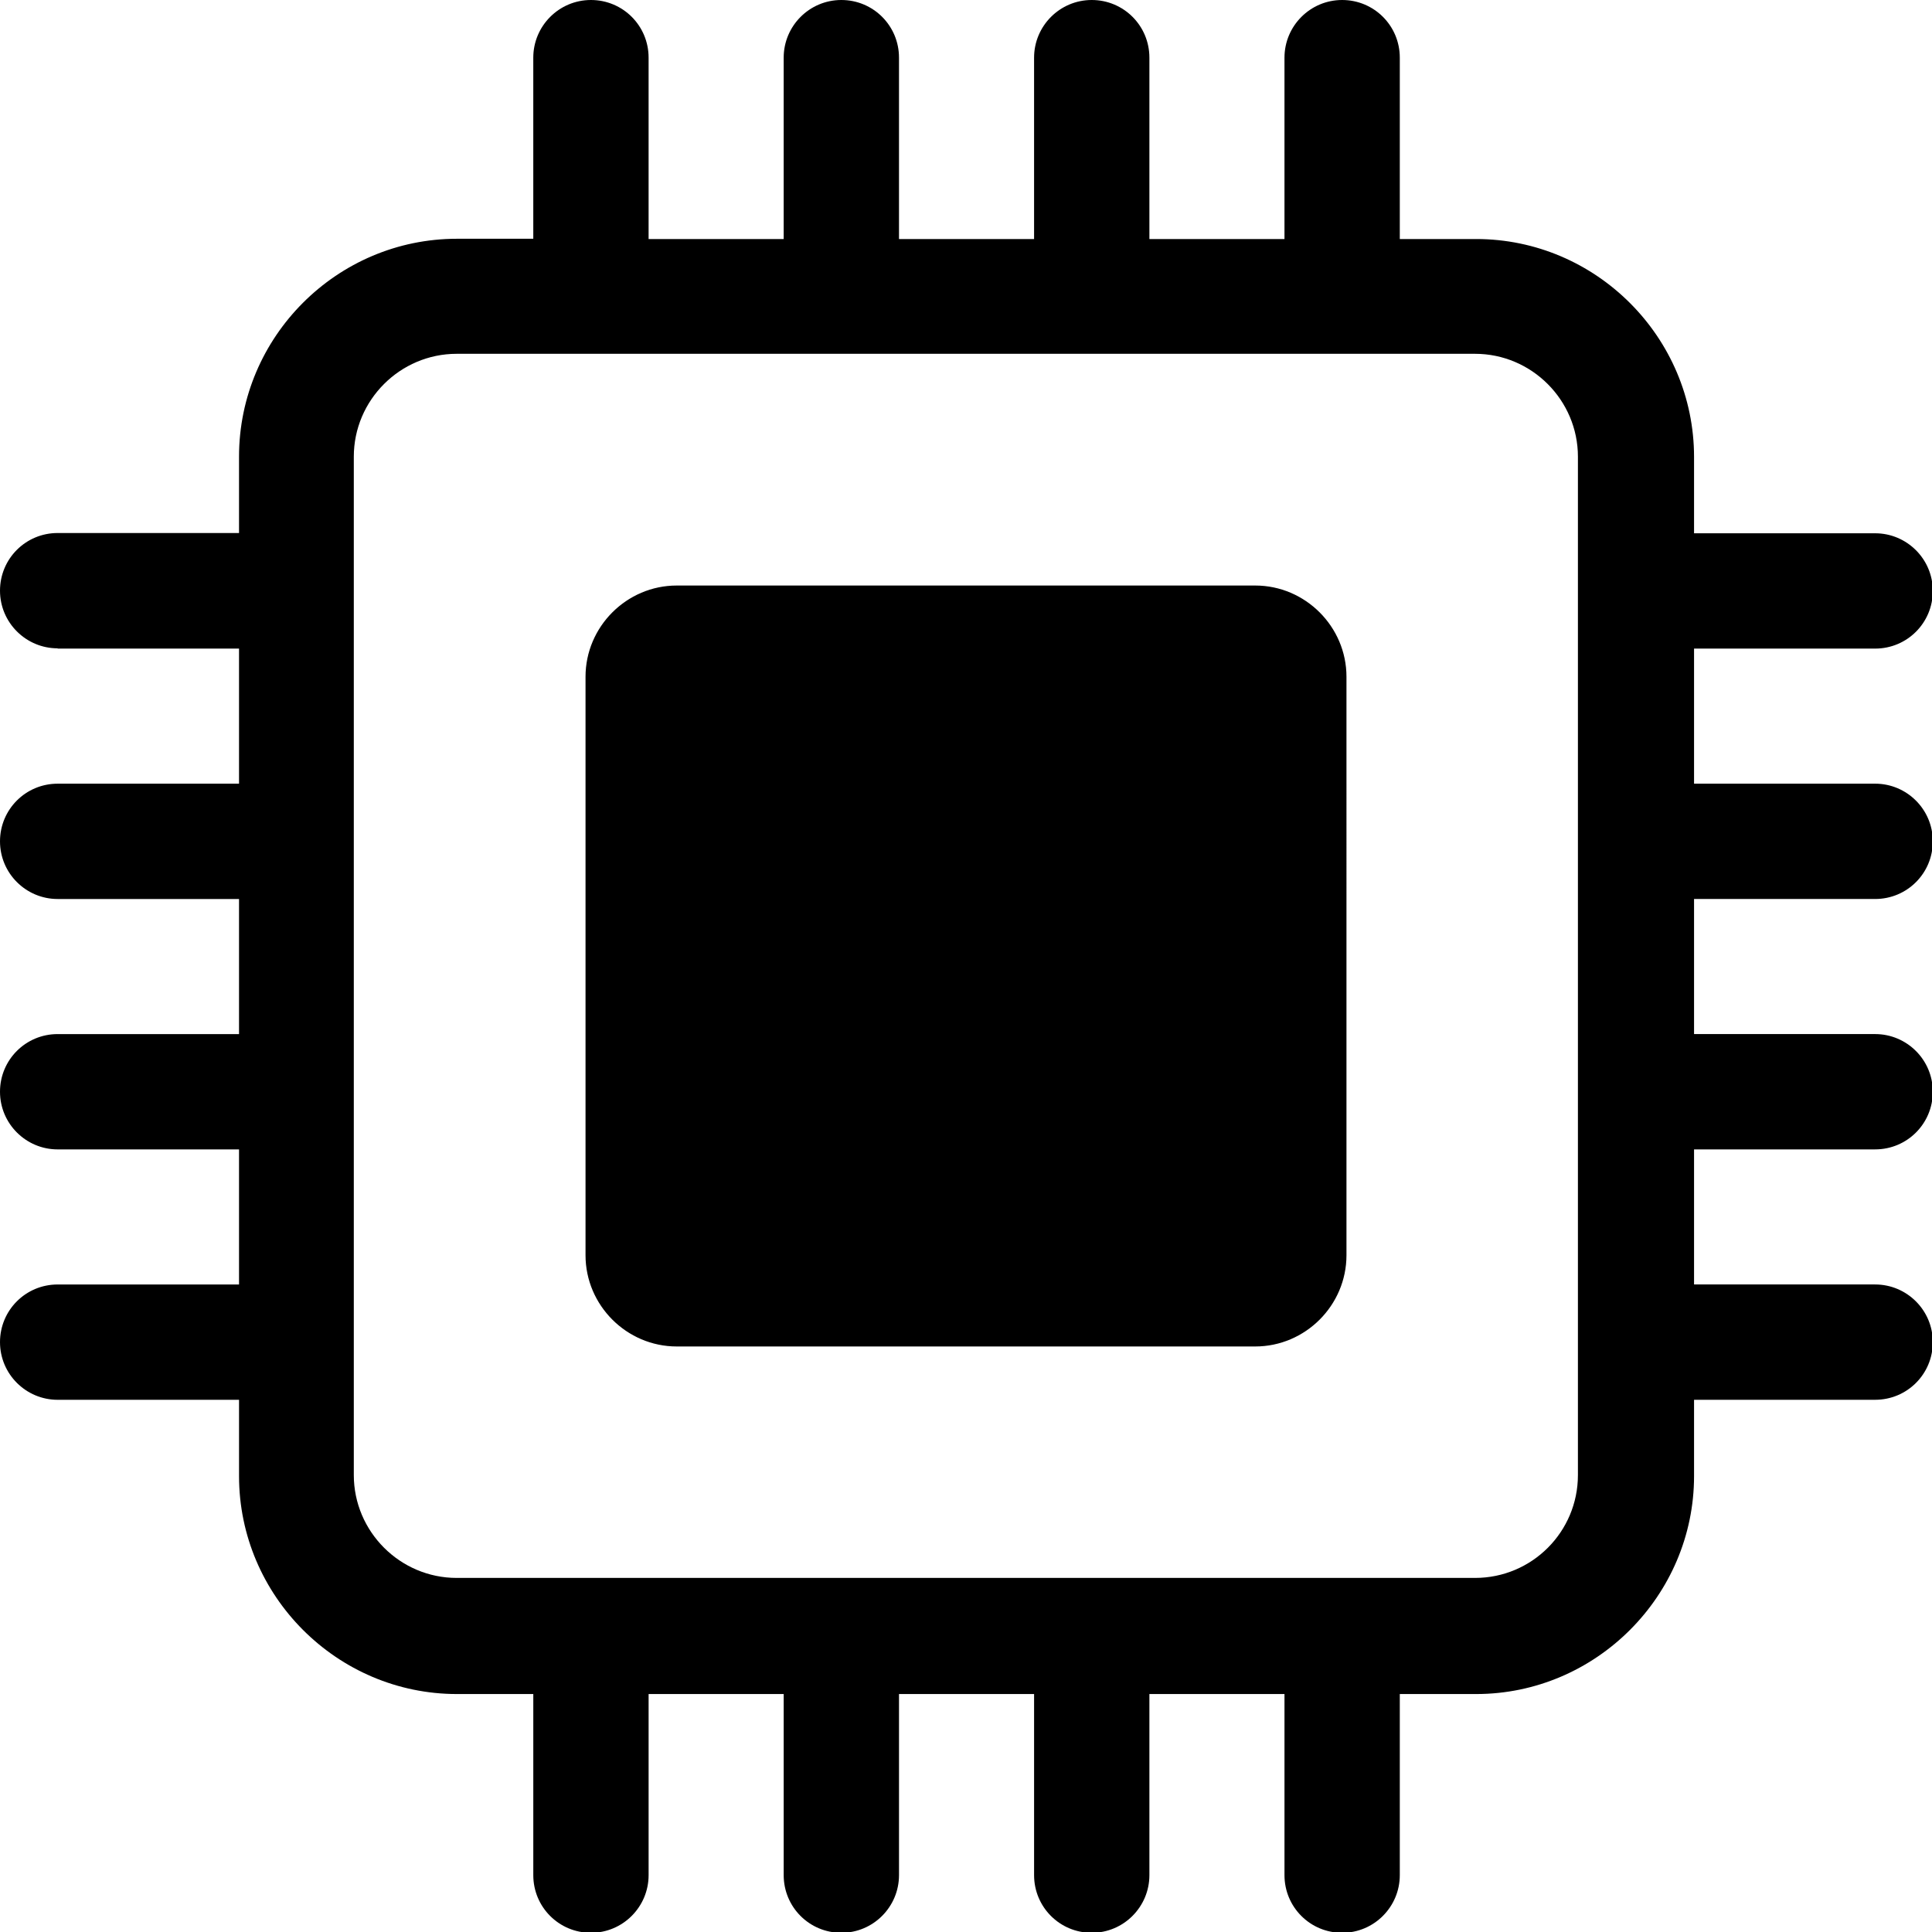 <?xml version="1.0" encoding="UTF-8"?>
<svg id="Layer_2" data-name="Layer 2" xmlns="http://www.w3.org/2000/svg" viewBox="0 0 71.37 71.37">
<g id="Layer_1-2" data-name="Layer 1">
    <path d="M2.13,23.95c-1.17,0-2.13-.95-2.13-2.13s.95-2.13,2.13-2.13h6.7v-2.82c0-4.43,3.62-8.05,8.05-8.05h2.82V2.13c0-1.17,.95-2.13,2.13-2.13s2.13,.95,2.13,2.13v6.7h4.99V2.13c0-1.17,.95-2.13,2.13-2.13s2.13,.95,2.13,2.13v6.7h4.99V2.13c0-1.17,.95-2.13,2.13-2.13s2.13,.95,2.13,2.13v6.7h4.99V2.13c0-1.17,.95-2.13,2.13-2.13s2.13,.95,2.13,2.13v6.7h2.82c4.43,0,8.05,3.63,8.05,8.05v2.82h6.69c1.17,0,2.13,.95,2.13,2.13s-.95,2.13-2.13,2.13h-6.69v4.99h6.69c1.17,0,2.13,.95,2.13,2.13s-.95,2.13-2.13,2.13h-6.69v4.99h6.69c1.17,0,2.13,.95,2.13,2.13s-.95,2.13-2.13,2.13h-6.69v4.99h6.69c1.17,0,2.13,.95,2.13,2.13s-.95,2.13-2.13,2.13h-6.69v2.82c0,4.42-3.63,8.05-8.05,8.05h-2.82v6.69c0,1.17-.95,2.13-2.13,2.13s-2.13-.95-2.13-2.13v-6.69h-4.99v6.69c0,1.17-.95,2.13-2.13,2.13s-2.13-.95-2.13-2.13v-6.69h-4.99v6.69c0,1.17-.95,2.13-2.13,2.13s-2.13-.95-2.13-2.13v-6.69h-4.99v6.69c0,1.17-.95,2.13-2.13,2.13s-2.13-.95-2.13-2.13v-6.69h-2.82c-4.43,0-8.05-3.63-8.05-8.05v-2.82H2.13c-1.17,0-2.13-.95-2.13-2.13s.95-2.13,2.13-2.13h6.7v-4.99H2.13c-1.17,0-2.13-.95-2.13-2.13s.95-2.13,2.13-2.13h6.7v-4.99H2.13c-1.17,0-2.13-.95-2.13-2.13s.95-2.13,2.13-2.13h6.7v-4.99H2.13Zm22.87-2.32c-1.85,0-3.37,1.52-3.37,3.37v21.37c0,1.85,1.52,3.37,3.37,3.37h21.37c1.85,0,3.37-1.52,3.37-3.37V25c0-1.85-1.52-3.37-3.37-3.37H25Zm29.5-8.56H16.87c-2.09,0-3.8,1.71-3.8,3.8V54.49c0,2.09,1.71,3.8,3.8,3.8H54.49c2.1,0,3.8-1.7,3.8-3.8V16.87c0-2.09-1.71-3.8-3.8-3.8Z"/>
  </g>
</svg>
